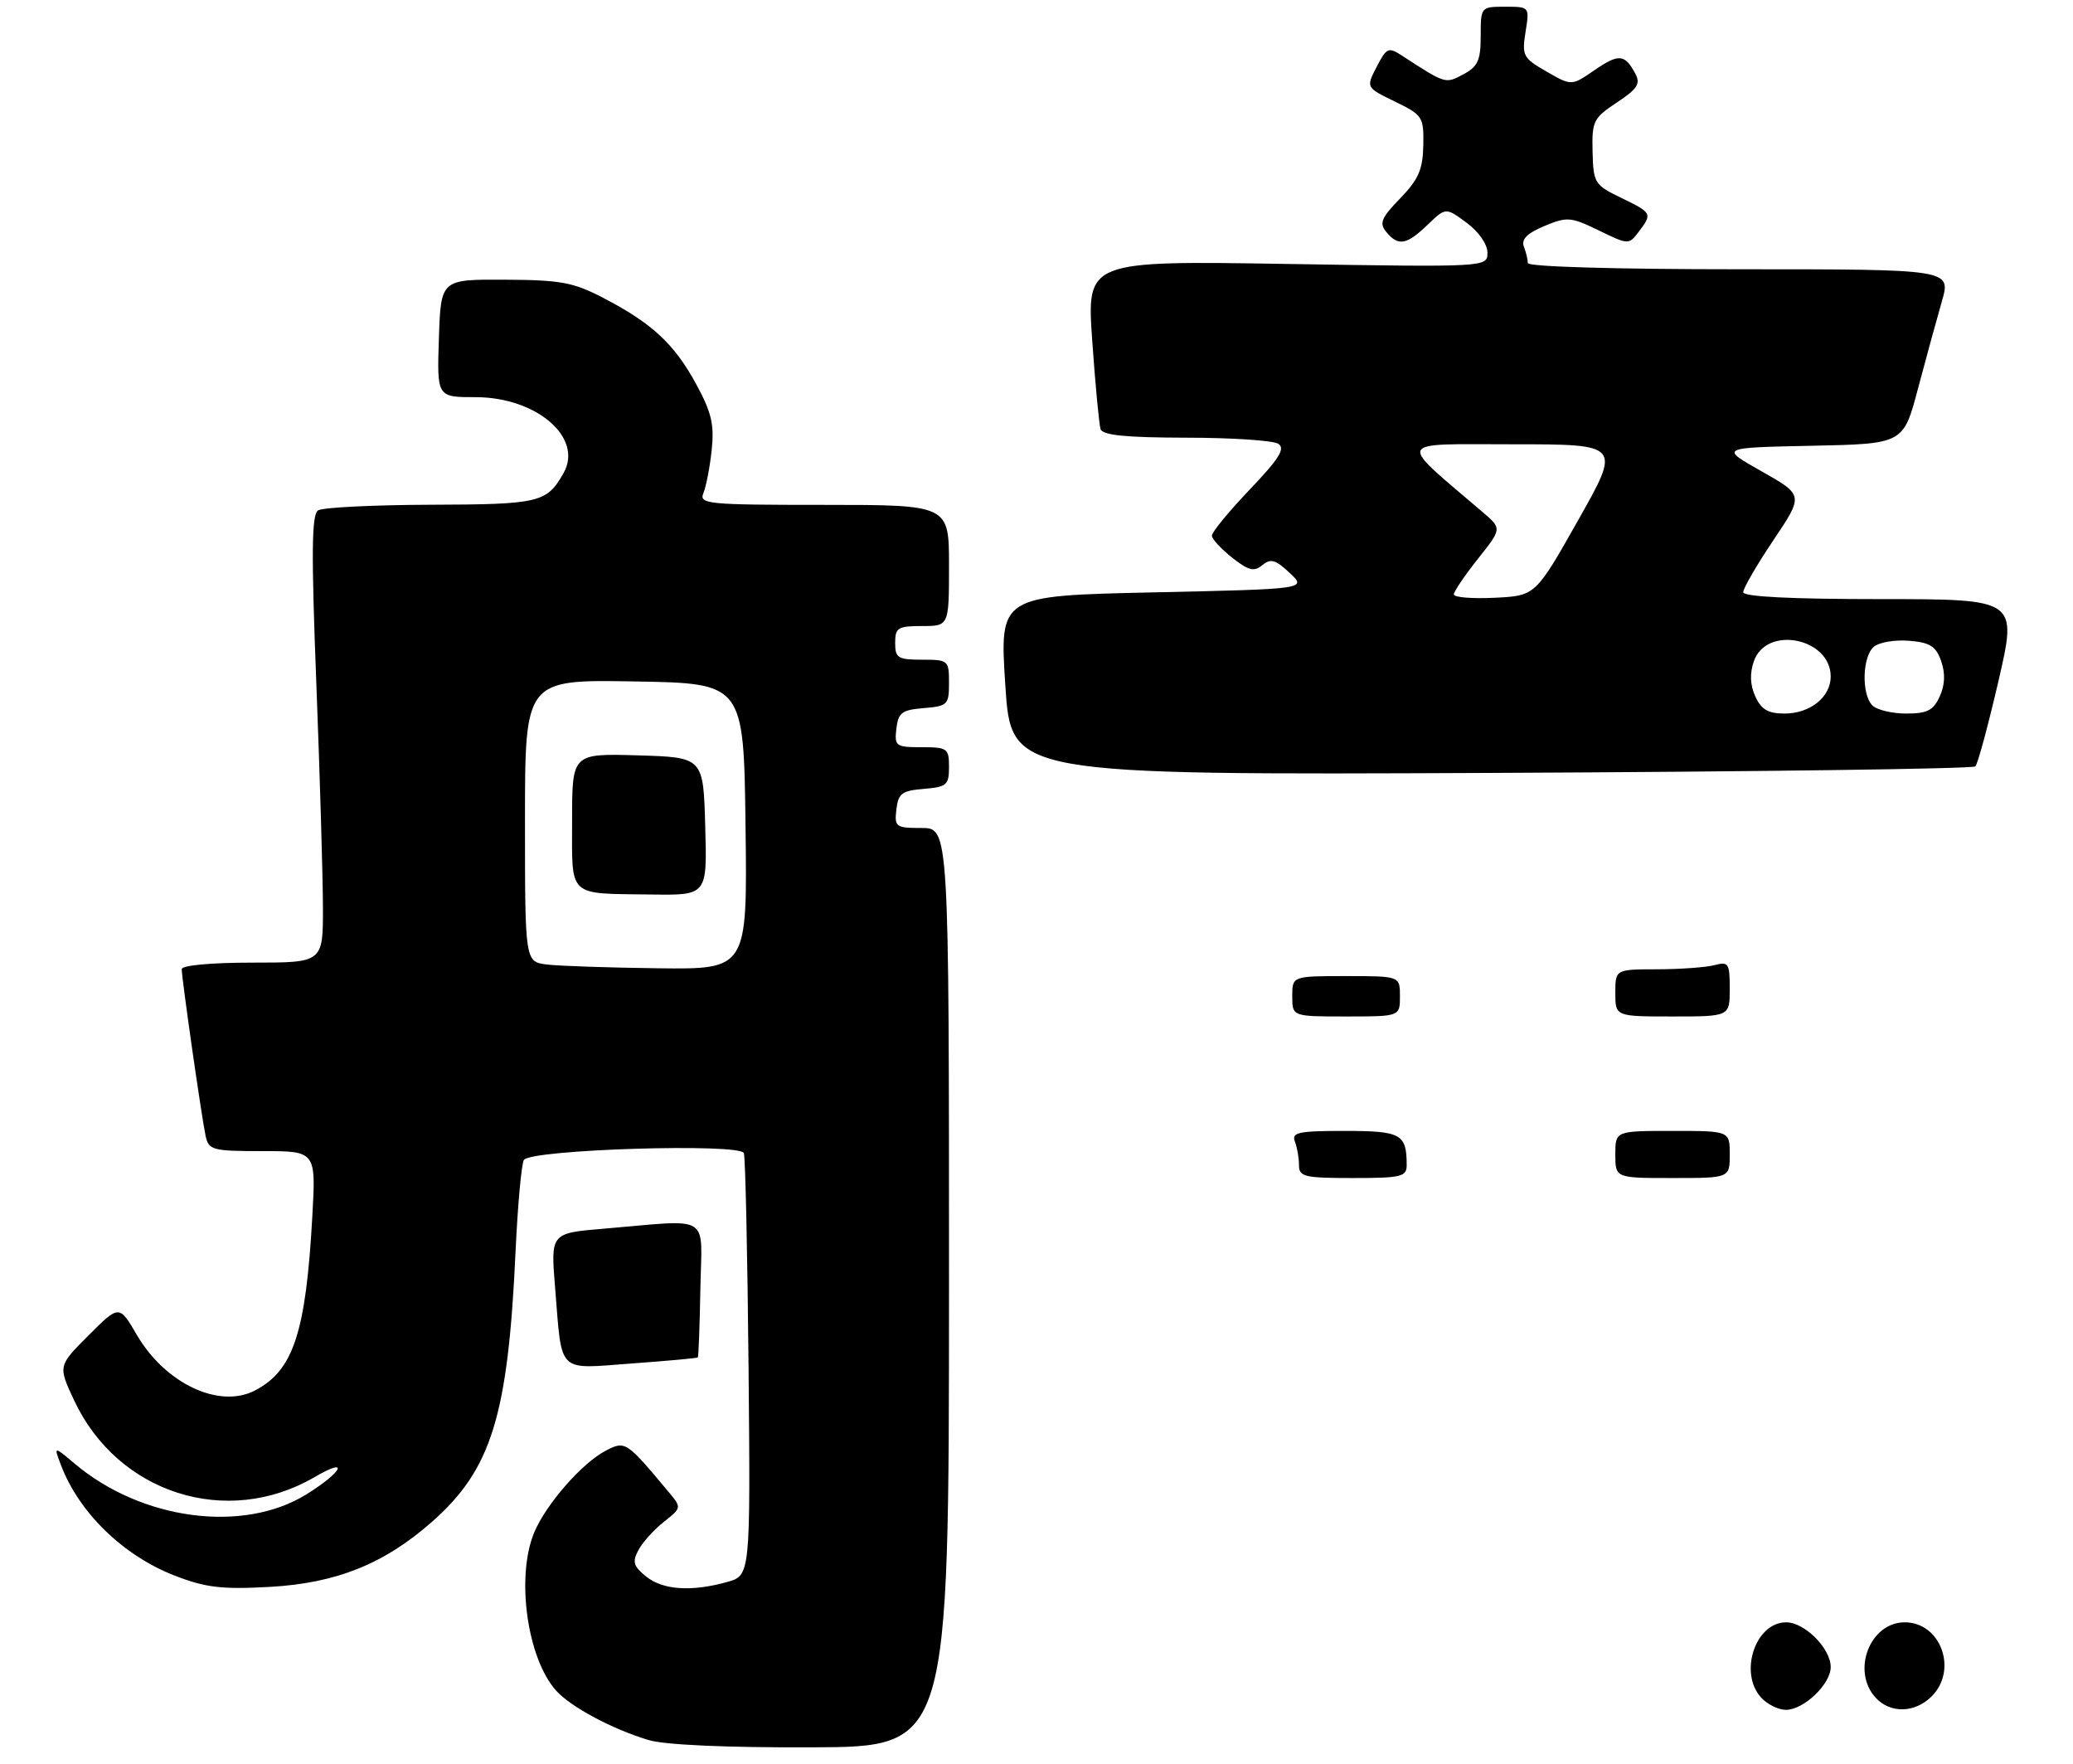<?xml version="1.0" encoding="UTF-8" standalone="no"?>
<!DOCTYPE svg PUBLIC "-//W3C//DTD SVG 1.1//EN" "http://www.w3.org/Graphics/SVG/1.1/DTD/svg11.dtd" >
<svg xmlns="http://www.w3.org/2000/svg" xmlns:xlink="http://www.w3.org/1999/xlink" version="1.1" viewBox="0 0 308 262">
 <g >
 <path fill="currentColor"
d=" M 141.00 191.25 C 141.00 123.00 141.00 123.00 136.93 123.00 C 133.09 123.00 132.88 122.85 133.18 120.25 C 133.46 117.86 133.99 117.46 137.25 117.19 C 140.66 116.91 141.00 116.61 141.00 113.94 C 141.00 111.17 140.77 111.00 136.93 111.00 C 133.09 111.00 132.88 110.85 133.18 108.25 C 133.46 105.86 133.99 105.46 137.25 105.19 C 140.80 104.90 141.00 104.69 141.00 101.44 C 141.00 98.09 140.89 98.00 137.00 98.00 C 133.40 98.00 133.00 97.75 133.00 95.50 C 133.00 93.25 133.40 93.00 137.00 93.00 C 141.00 93.00 141.00 93.00 141.00 84.00 C 141.00 75.00 141.00 75.00 122.39 75.00 C 105.06 75.00 103.84 74.88 104.51 73.25 C 104.91 72.29 105.47 69.41 105.74 66.85 C 106.14 63.05 105.72 61.25 103.41 57.02 C 100.18 51.08 96.85 48.00 89.61 44.24 C 85.16 41.93 83.27 41.59 75.00 41.55 C 65.50 41.50 65.50 41.50 65.21 50.25 C 64.92 59.00 64.92 59.00 70.65 59.00 C 79.71 59.00 86.70 65.01 83.74 70.26 C 81.25 74.68 80.18 74.93 64.00 74.98 C 55.47 75.01 47.94 75.38 47.26 75.82 C 46.30 76.43 46.24 81.98 47.00 101.55 C 47.53 115.27 47.97 130.21 47.98 134.75 C 48.00 143.00 48.00 143.00 37.50 143.00 C 31.39 143.00 27.00 143.40 27.00 143.97 C 27.00 145.36 29.97 166.07 30.55 168.75 C 31.01 170.85 31.56 171.00 38.99 171.00 C 46.95 171.00 46.95 171.00 46.40 180.75 C 45.44 198.00 43.58 203.61 37.86 206.57 C 32.57 209.31 24.58 205.55 20.34 198.32 C 17.71 193.82 17.71 193.82 13.16 198.37 C 8.62 202.91 8.62 202.91 11.01 208.02 C 17.49 221.86 33.71 227.03 46.75 219.42 C 52.03 216.34 50.91 218.65 45.51 222.00 C 36.10 227.81 21.07 225.82 11.12 217.45 C 7.97 214.80 7.97 214.80 9.06 217.65 C 11.75 224.73 18.34 231.12 26.00 234.08 C 30.55 235.84 32.97 236.13 40.02 235.74 C 49.92 235.20 57.05 232.35 64.16 226.09 C 73.02 218.29 75.48 210.36 76.60 185.91 C 76.92 178.99 77.48 172.87 77.84 172.31 C 78.86 170.75 109.99 169.79 110.52 171.30 C 110.75 171.96 111.06 186.35 111.22 203.27 C 111.50 234.05 111.50 234.05 108.00 235.02 C 102.69 236.49 98.47 236.20 95.98 234.18 C 94.10 232.66 93.92 232.02 94.86 230.26 C 95.48 229.10 97.18 227.22 98.64 226.07 C 101.26 224.01 101.27 223.95 99.43 221.74 C 93.04 214.08 92.91 213.99 90.01 215.50 C 86.50 217.31 81.13 223.45 79.37 227.65 C 76.63 234.23 78.32 246.38 82.65 251.17 C 84.85 253.60 91.00 256.88 96.37 258.49 C 98.78 259.21 107.88 259.62 120.61 259.57 C 140.99 259.50 140.99 259.50 141.00 191.25 Z  M 103.68 201.65 C 103.79 201.55 103.96 196.97 104.06 191.48 C 104.26 180.11 105.95 181.16 89.65 182.53 C 81.81 183.19 81.81 183.19 82.48 191.34 C 83.53 204.23 82.66 203.37 93.85 202.55 C 99.15 202.16 103.58 201.76 103.68 201.65 Z  M 293.49 113.85 C 293.85 113.49 295.40 107.75 296.94 101.10 C 299.73 89.00 299.73 89.00 279.37 89.00 C 266.04 89.00 259.00 88.64 259.00 87.97 C 259.00 87.40 261.02 83.92 263.49 80.24 C 267.98 73.55 267.98 73.55 261.74 70.02 C 255.50 66.50 255.50 66.50 269.15 66.22 C 282.80 65.94 282.80 65.94 284.97 57.72 C 286.17 53.20 287.77 47.36 288.52 44.75 C 289.89 40.00 289.89 40.00 258.45 40.00 C 240.02 40.00 227.00 39.62 227.00 39.08 C 227.00 38.58 226.74 37.47 226.41 36.63 C 226.00 35.55 226.90 34.65 229.45 33.58 C 232.85 32.17 233.37 32.21 237.54 34.23 C 241.94 36.37 242.01 36.37 243.46 34.45 C 245.53 31.72 245.48 31.63 240.87 29.39 C 236.91 27.48 236.74 27.20 236.62 22.55 C 236.51 18.00 236.73 17.54 240.22 15.23 C 243.29 13.20 243.78 12.45 242.97 10.94 C 241.40 8.02 240.53 7.94 236.91 10.42 C 233.50 12.77 233.50 12.77 229.78 10.63 C 226.29 8.63 226.10 8.27 226.66 4.75 C 227.26 1.00 227.26 1.00 223.63 1.00 C 220.02 1.00 220.00 1.02 220.00 5.33 C 220.00 8.96 219.58 9.89 217.44 11.03 C 214.74 12.48 214.82 12.50 208.31 8.27 C 206.28 6.95 206.02 7.07 204.54 9.93 C 202.95 13.00 202.95 13.00 207.25 15.09 C 211.38 17.10 211.55 17.35 211.47 21.59 C 211.40 25.19 210.76 26.65 208.04 29.46 C 205.22 32.37 204.89 33.16 205.97 34.46 C 207.75 36.61 208.98 36.40 212.10 33.40 C 214.81 30.80 214.81 30.80 217.91 33.09 C 219.70 34.42 221.00 36.28 221.00 37.53 C 221.00 39.69 221.00 39.69 191.22 39.21 C 161.45 38.73 161.45 38.73 162.28 50.62 C 162.74 57.15 163.30 63.06 163.52 63.75 C 163.82 64.66 167.29 65.00 176.22 65.02 C 182.97 65.02 189.13 65.43 189.91 65.92 C 191.01 66.62 190.09 68.10 185.66 72.75 C 182.55 76.01 180.02 79.09 180.06 79.59 C 180.09 80.09 181.45 81.56 183.08 82.85 C 185.52 84.77 186.33 84.97 187.56 83.95 C 188.79 82.93 189.51 83.13 191.61 85.10 C 194.17 87.50 194.17 87.50 171.33 88.00 C 148.50 88.50 148.50 88.50 149.37 101.82 C 150.23 115.13 150.23 115.13 221.53 114.82 C 260.75 114.64 293.13 114.21 293.49 113.85 Z  M 261.65 252.17 C 258.32 248.48 260.81 241.00 265.38 241.00 C 268.14 241.00 272.00 244.88 272.00 247.64 C 272.00 250.19 268.01 254.00 265.34 254.00 C 264.22 254.00 262.57 253.18 261.65 252.17 Z  M 278.65 252.17 C 275.05 248.18 277.84 241.00 283.00 241.00 C 288.36 241.00 290.93 248.07 287.00 252.00 C 284.50 254.50 280.83 254.57 278.65 252.17 Z  M 193.00 173.08 C 193.00 172.03 192.73 170.45 192.39 169.58 C 191.87 168.22 192.90 168.00 199.79 168.00 C 208.18 168.00 209.00 168.45 209.00 173.08 C 209.00 174.81 208.22 175.00 201.00 175.00 C 193.78 175.00 193.00 174.81 193.00 173.08 Z  M 240.00 171.50 C 240.00 168.00 240.00 168.00 248.50 168.00 C 257.00 168.00 257.00 168.00 257.00 171.50 C 257.00 175.00 257.00 175.00 248.50 175.00 C 240.00 175.00 240.00 175.00 240.00 171.50 Z  M 192.00 148.00 C 192.00 145.00 192.00 145.00 200.00 145.00 C 208.00 145.00 208.00 145.00 208.00 148.00 C 208.00 151.00 208.00 151.00 200.00 151.00 C 192.00 151.00 192.00 151.00 192.00 148.00 Z  M 240.00 147.50 C 240.00 144.00 240.00 144.00 246.25 143.99 C 249.69 143.98 253.51 143.70 254.75 143.37 C 256.82 142.82 257.00 143.10 257.00 146.88 C 257.00 151.00 257.00 151.00 248.50 151.00 C 240.00 151.00 240.00 151.00 240.00 147.50 Z  M 81.25 143.28 C 78.00 142.87 78.00 142.87 78.00 121.91 C 78.00 100.95 78.00 100.95 94.25 101.23 C 110.50 101.50 110.50 101.50 110.77 122.75 C 111.04 144.00 111.04 144.00 97.77 143.84 C 90.47 143.75 83.04 143.50 81.25 143.28 Z  M 104.78 122.75 C 104.50 112.50 104.50 112.50 94.75 112.21 C 85.00 111.93 85.00 111.93 85.00 121.89 C 85.00 133.45 84.21 132.71 96.78 132.88 C 105.07 133.00 105.07 133.00 104.78 122.75 Z  M 260.80 103.46 C 260.02 101.74 259.95 100.04 260.59 98.21 C 262.46 92.86 272.00 94.78 272.00 100.50 C 272.00 103.55 268.94 106.00 265.15 106.00 C 262.70 106.00 261.69 105.41 260.80 103.46 Z  M 278.20 104.80 C 276.54 103.14 276.69 97.50 278.43 96.06 C 279.22 95.41 281.57 95.01 283.66 95.19 C 286.76 95.44 287.64 96.00 288.41 98.21 C 289.05 100.04 288.98 101.74 288.20 103.46 C 287.25 105.54 286.34 106.00 283.22 106.00 C 281.12 106.00 278.86 105.46 278.20 104.80 Z  M 216.01 88.30 C 216.02 87.86 217.62 85.48 219.59 83.01 C 223.15 78.53 223.15 78.53 220.33 76.11 C 207.44 65.10 207.04 66.00 224.78 66.00 C 240.85 66.00 240.85 66.00 234.49 77.25 C 228.14 88.50 228.14 88.50 222.07 88.80 C 218.73 88.96 216.00 88.74 216.01 88.30 Z "/>
</g>
</svg>